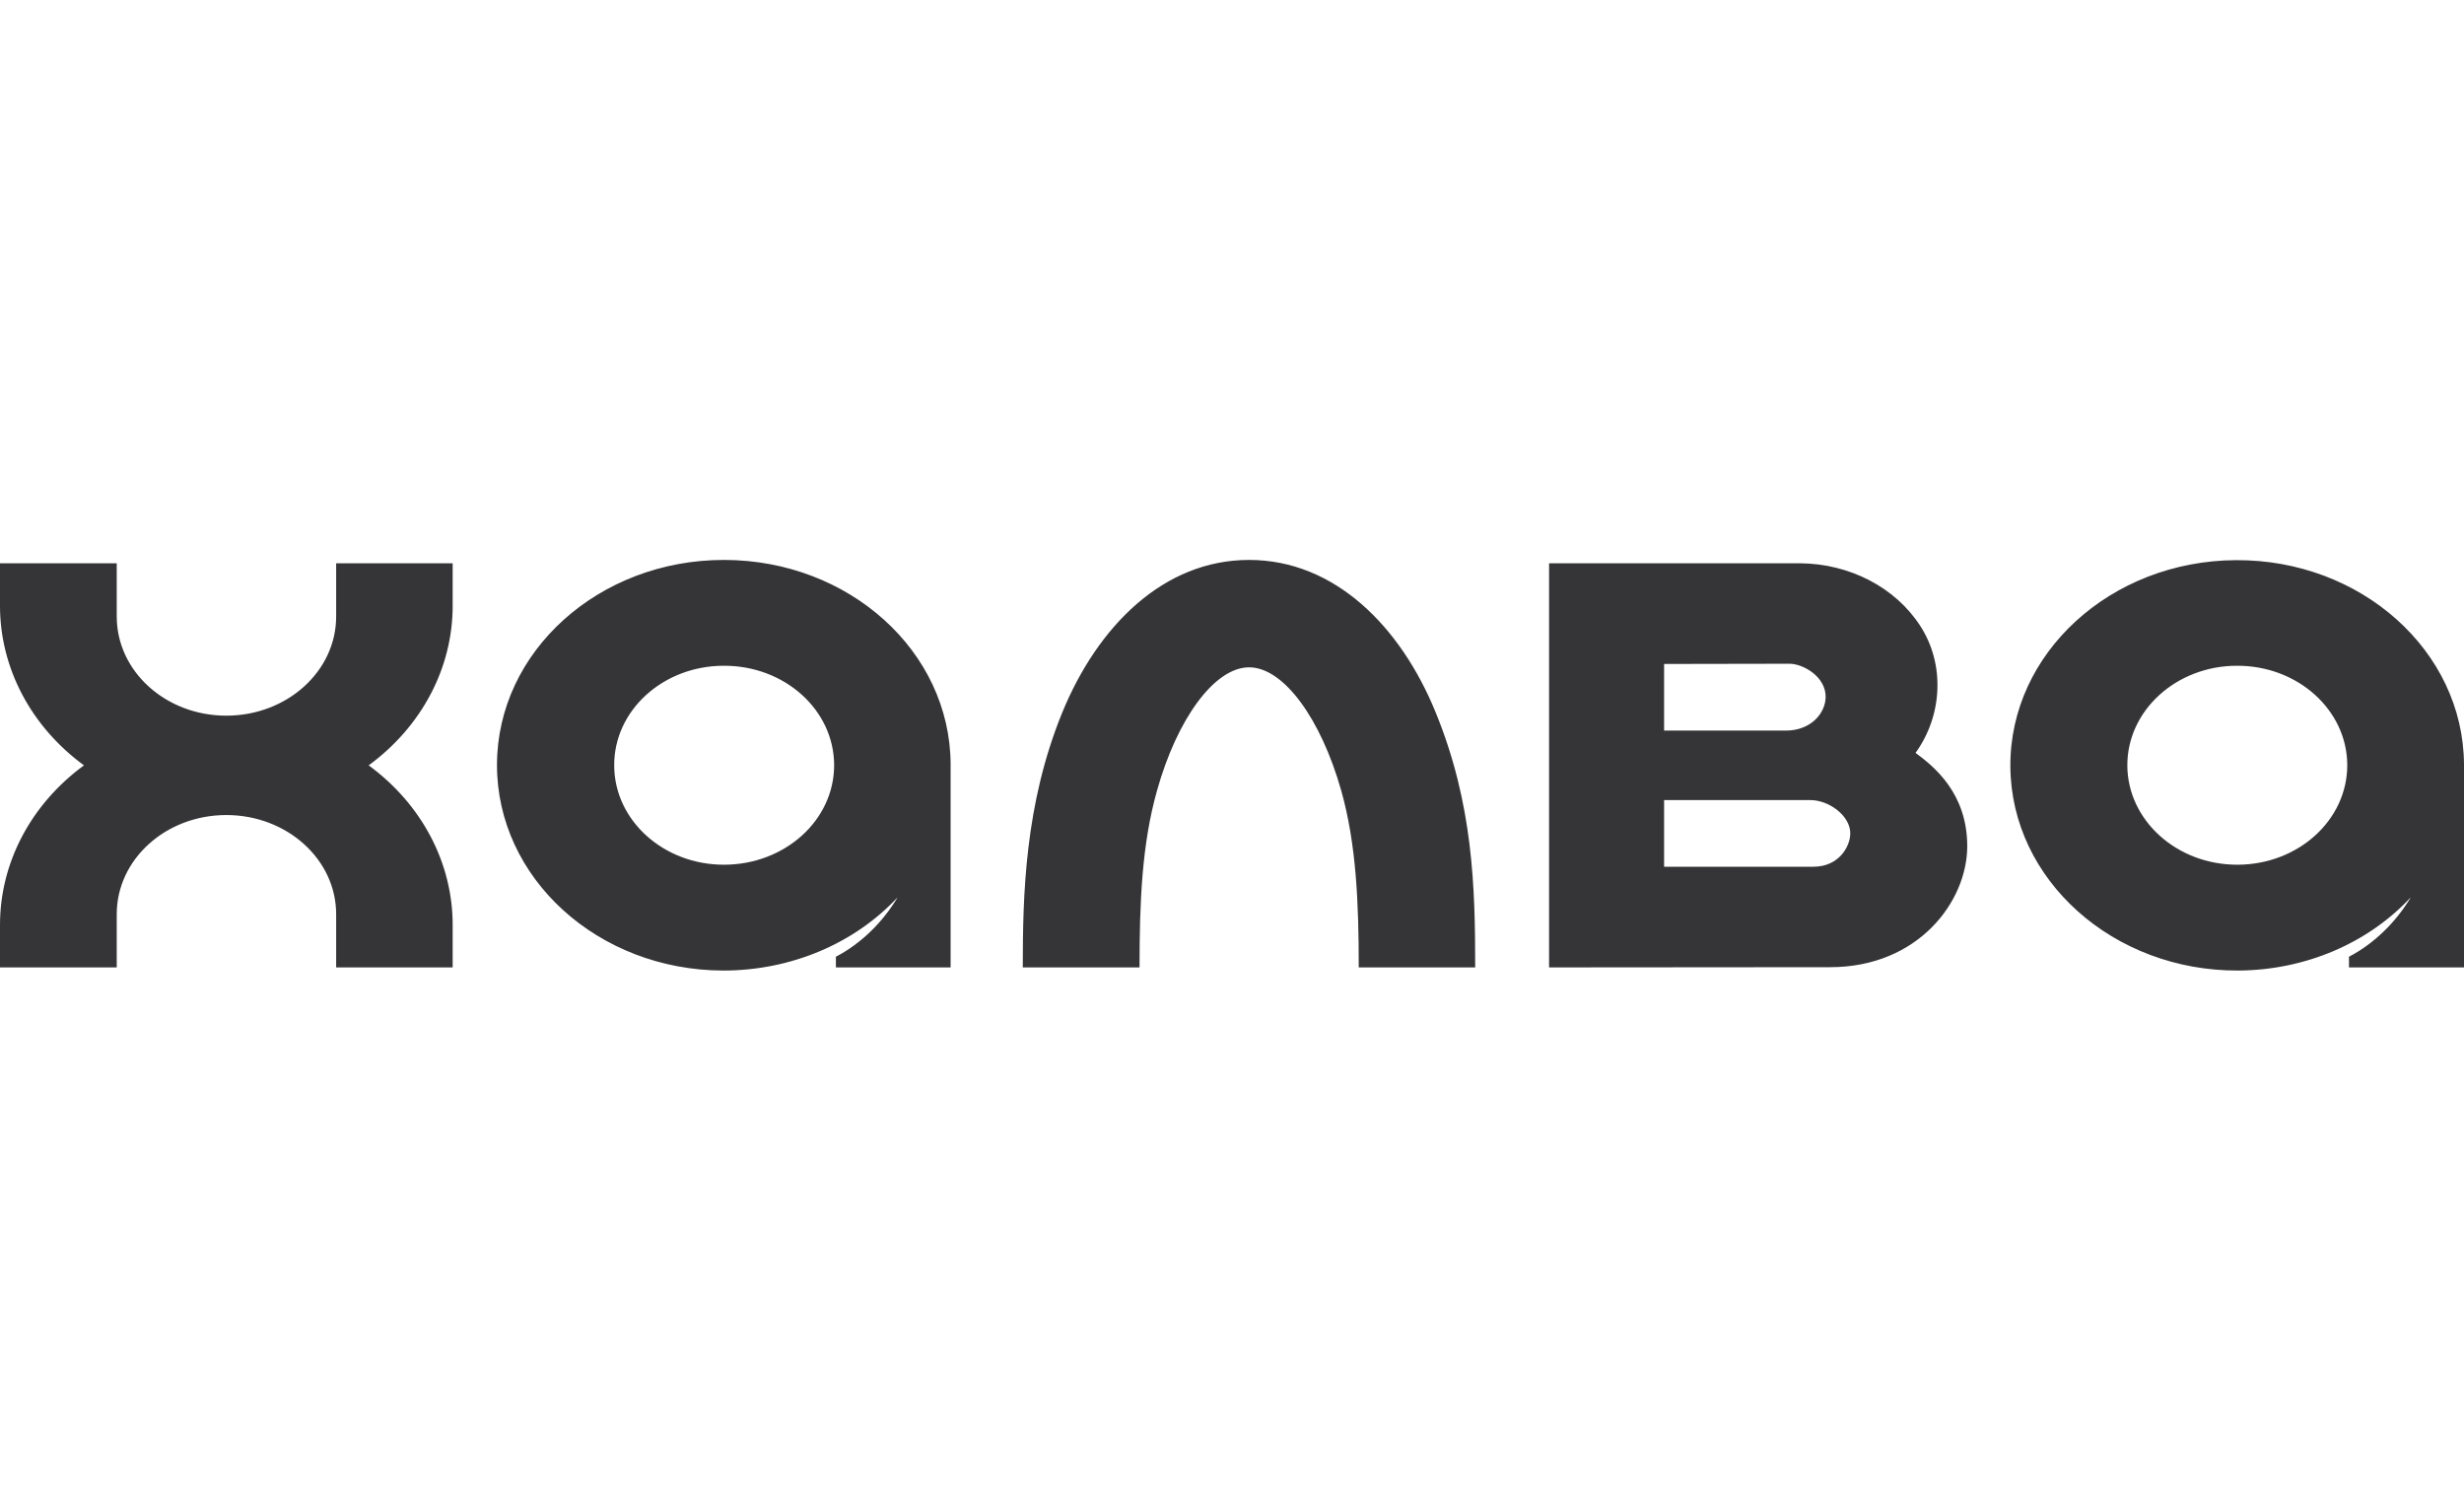 <svg width="66" height="40" viewBox="0 0 66 40" fill="none" xmlns="http://www.w3.org/2000/svg">
<path fill-rule="evenodd" clip-rule="evenodd" d="M66 20.473C65.981 17.435 63.242 14.988 59.892 15.006C56.534 15.024 53.83 17.501 53.849 20.533C53.869 23.571 56.607 26.018 59.958 26C61.745 25.988 63.428 25.272 64.576 24.036C64.172 24.711 63.592 25.278 62.919 25.63V25.916H66V20.473ZM59.938 23.165C58.309 23.171 56.99 21.977 56.982 20.509C56.976 19.035 58.295 17.835 59.919 17.835C61.548 17.829 62.867 19.023 62.873 20.491V20.497C62.873 21.971 61.56 23.159 59.938 23.165ZM9.004 15.09H12.125V16.23C12.125 17.889 11.3 19.459 9.875 20.503C11.3 21.547 12.125 23.117 12.125 24.776V25.916H9.004V24.49C9.004 23.022 7.685 21.834 6.062 21.834C4.44 21.834 3.127 23.022 3.127 24.49V25.916H0V24.776C0 23.117 0.824 21.547 2.249 20.503C0.824 19.459 0 17.889 0 16.23V15.09H3.127V16.516C3.127 17.984 4.44 19.172 6.062 19.172C7.685 19.172 9.004 17.984 9.004 16.516V15.09ZM38.452 19.076C39.462 21.541 39.514 23.78 39.514 25.916H36.395C36.395 24.186 36.329 22.604 35.925 21.177C35.385 19.267 34.389 17.877 33.458 17.877C32.528 17.877 31.526 19.267 30.992 21.177C30.589 22.604 30.523 24.144 30.523 25.916H27.396C27.396 23.971 27.449 21.541 28.458 19.076C29.401 16.785 31.157 15 33.458 15C35.754 15 37.516 16.785 38.452 19.076ZM51.309 20.169C52.035 19.166 52.101 17.793 51.435 16.767C50.769 15.734 49.542 15.101 48.223 15.09H41.493V25.916L49.021 25.91C51.381 25.91 52.694 24.15 52.694 22.669C52.694 21.249 51.804 20.533 51.309 20.169ZM44.574 17.787L47.932 17.781C48.295 17.781 48.901 18.122 48.901 18.665C48.901 19.1 48.512 19.572 47.833 19.572H44.574V17.787ZM48.572 23.219H44.574V21.434H48.499C48.988 21.434 49.561 21.852 49.561 22.323C49.561 22.669 49.264 23.219 48.572 23.219ZM19.401 15C16.05 14.994 13.318 17.447 13.312 20.485C13.306 23.523 16.017 25.994 19.374 26C21.176 26 22.883 25.284 24.045 24.036C23.642 24.711 23.062 25.278 22.39 25.63V25.916H25.463V20.473C25.45 17.447 22.745 15.006 19.401 15ZM19.401 23.165C17.777 23.171 16.452 21.977 16.452 20.503C16.445 19.035 17.758 17.835 19.387 17.835C21.017 17.829 22.336 19.017 22.343 20.491V20.497C22.343 21.971 21.03 23.159 19.401 23.165Z" fill="#353537"/>
</svg>

